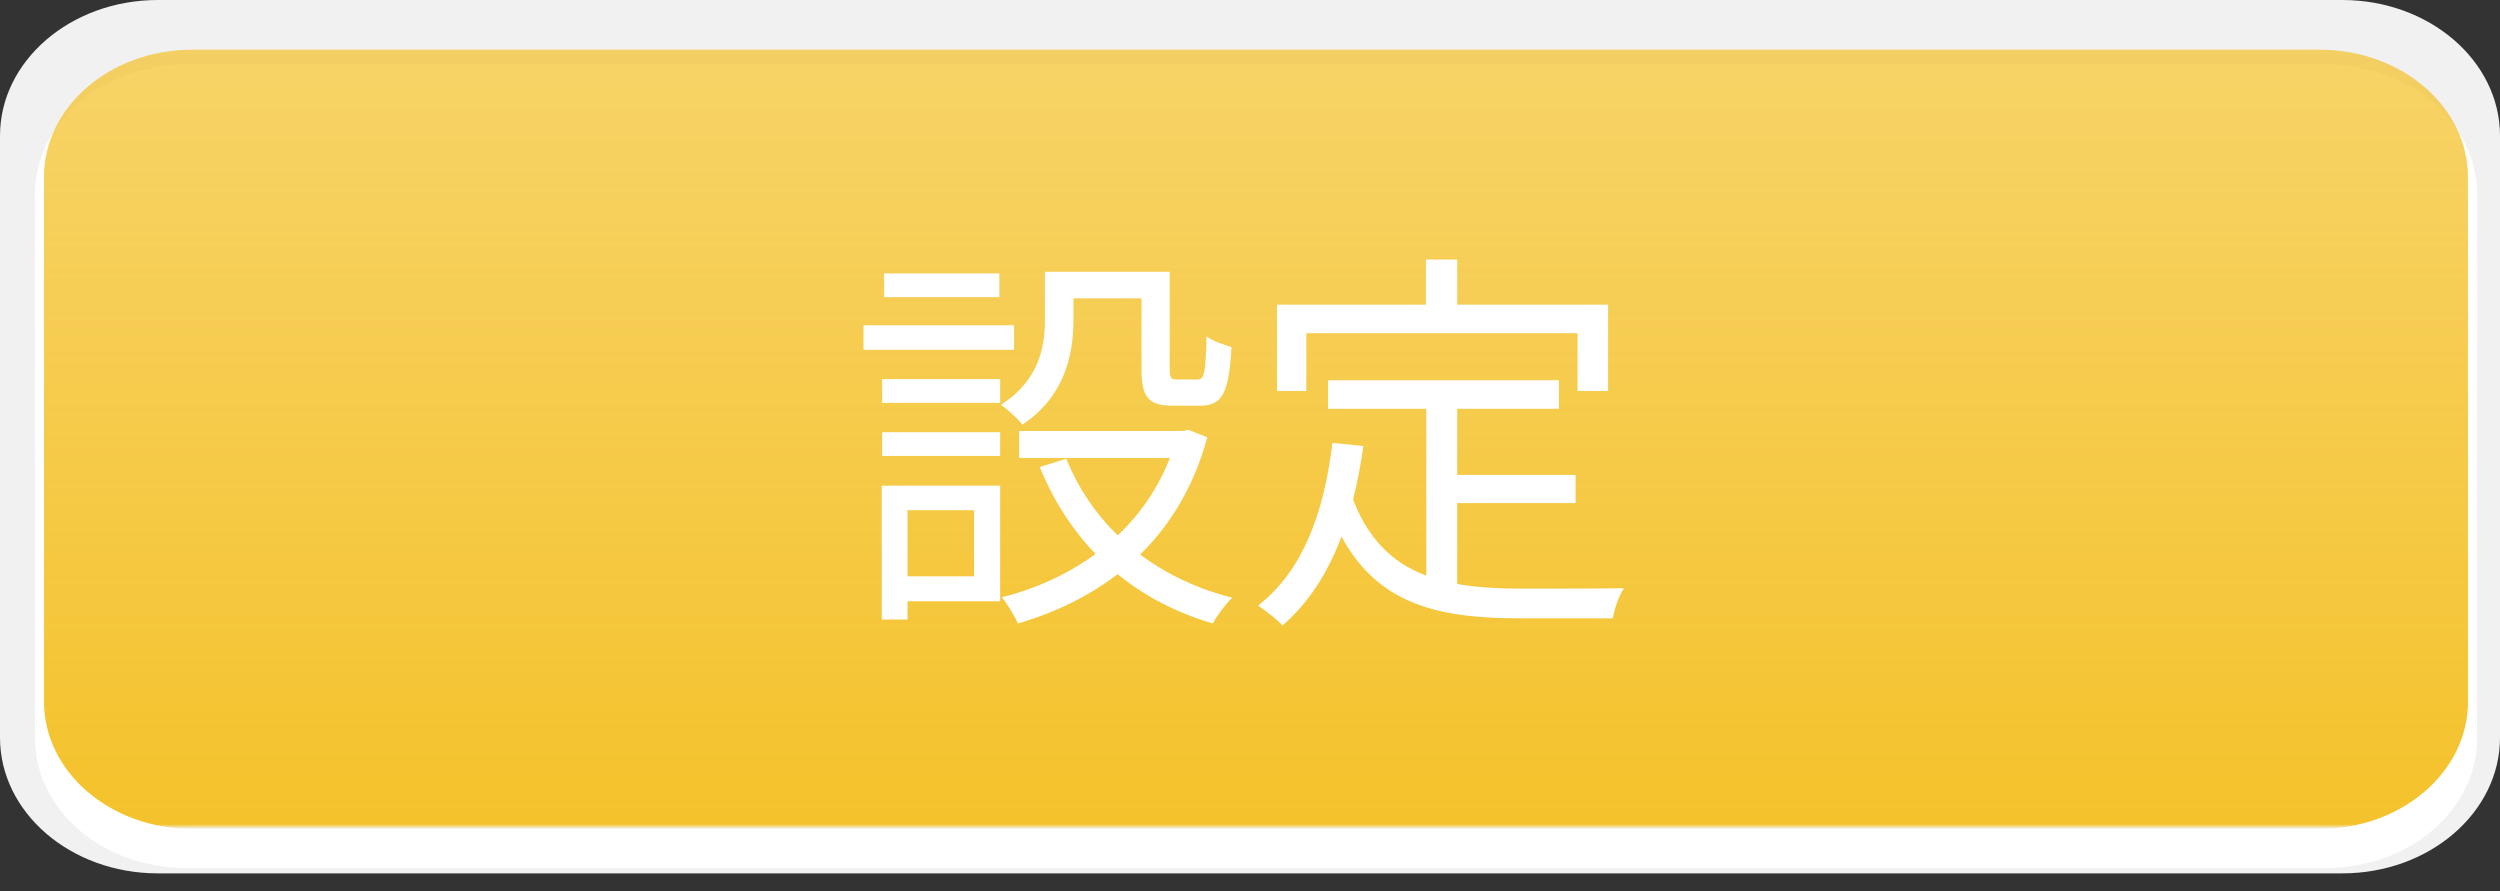 <svg width="101" height="36" viewBox="0 0 101 36" fill="none" xmlns="http://www.w3.org/2000/svg">
<rect x="0" y="0" width="101" height="36" fill="#333333" stroke="none"/>
<path d="M101 29.798C101 32.826 98.143 35.284 94.624 35.284H6.379C2.856 35.284 0 32.828 0 29.798V5.487C0 2.459 2.856 0 6.379 0H94.624C98.144 0 101 2.456 101 5.487V29.798Z" fill="#F1F1F2"/>
<path d="M100.073 29.835C100.073 32.725 97.34 35.067 93.969 35.067H7.517C4.146 35.067 1.415 32.725 1.415 29.835V7.836C1.415 4.947 4.146 2.604 7.517 2.604H93.969C97.341 2.604 100.074 4.947 100.074 7.836L100.073 29.835Z" fill="white"/>
<path d="M99.708 28.345C99.708 31.188 97.024 33.489 93.714 33.489H7.769C4.456 33.489 1.777 31.185 1.777 28.345V7.15C1.777 4.309 4.459 2.007 7.769 2.007H93.711C97.023 2.007 99.705 4.311 99.705 7.15L99.708 28.345Z" fill="url(#paint0_linear_2820_768)"/>
<path d="M42.215 10.98H43.367V12.932C43.367 14.324 43.015 16.02 41.303 17.156C41.143 16.932 40.679 16.516 40.439 16.356C41.975 15.364 42.215 14.036 42.215 12.916V10.98ZM46.119 10.98H47.255V14.916C47.255 15.268 47.303 15.332 47.559 15.332C47.687 15.332 48.215 15.332 48.375 15.332C48.647 15.332 48.711 15.124 48.743 13.588C48.967 13.764 49.447 13.94 49.751 14.02C49.655 15.892 49.367 16.388 48.503 16.388C48.295 16.388 47.591 16.388 47.383 16.388C46.407 16.388 46.119 16.068 46.119 14.932V10.98ZM43.079 18.532C44.183 21.284 46.567 23.332 49.783 24.148C49.511 24.404 49.159 24.884 48.999 25.188C45.671 24.212 43.287 22.004 42.007 18.868L43.079 18.532ZM47.559 17.412H47.799L48.007 17.364L48.775 17.668C47.639 21.86 44.631 24.164 41.127 25.188C40.999 24.9 40.695 24.388 40.471 24.132C43.703 23.316 46.599 21.156 47.559 17.604V17.412ZM41.175 17.412H48.023V18.5H41.175V17.412ZM42.695 10.98H46.695V12.052H42.695V10.98ZM35.639 15.316H40.407V16.276H35.639V15.316ZM35.719 11.044H40.375V12.004H35.719V11.044ZM35.639 17.46H40.407V18.42H35.639V17.46ZM34.887 13.14H40.967V14.132H34.887V13.14ZM36.215 19.62H40.407V24.292H36.215V23.284H39.351V20.612H36.215V19.62ZM35.623 19.62H36.663V25.028H35.623V19.62ZM53.655 15.364H62.983V16.516H53.655V15.364ZM58.263 19.188H63.655V20.324H58.263V19.188ZM57.623 15.956H58.871V24.052L57.623 23.892V15.956ZM53.831 17.892L55.079 18.02C54.631 21.252 53.623 23.7 51.815 25.268C51.623 25.06 51.111 24.644 50.823 24.468C52.615 23.076 53.479 20.788 53.831 17.892ZM54.583 19.956C55.719 23.22 58.215 23.78 61.463 23.78C62.055 23.78 64.823 23.78 65.607 23.764C65.415 24.052 65.207 24.628 65.159 24.98H61.399C57.591 24.98 54.983 24.228 53.607 20.324L54.583 19.956ZM57.607 10.484H58.871V13.076H57.607V10.484ZM51.591 12.308H64.967V15.796H63.735V13.46H52.775V15.796H51.591V12.308Z" fill="white"/>
<defs>
<linearGradient id="paint0_linear_2820_768" x1="50.742" y1="33.489" x2="50.742" y2="-28.867" gradientUnits="userSpaceOnUse">
<stop stop-color="#F3F4F5"/>
<stop offset="0.003" stop-color="#F4C22B"/>
<stop offset="1" stop-color="#F4C22B" stop-opacity="0.431"/>
</linearGradient>
</defs>
</svg>
